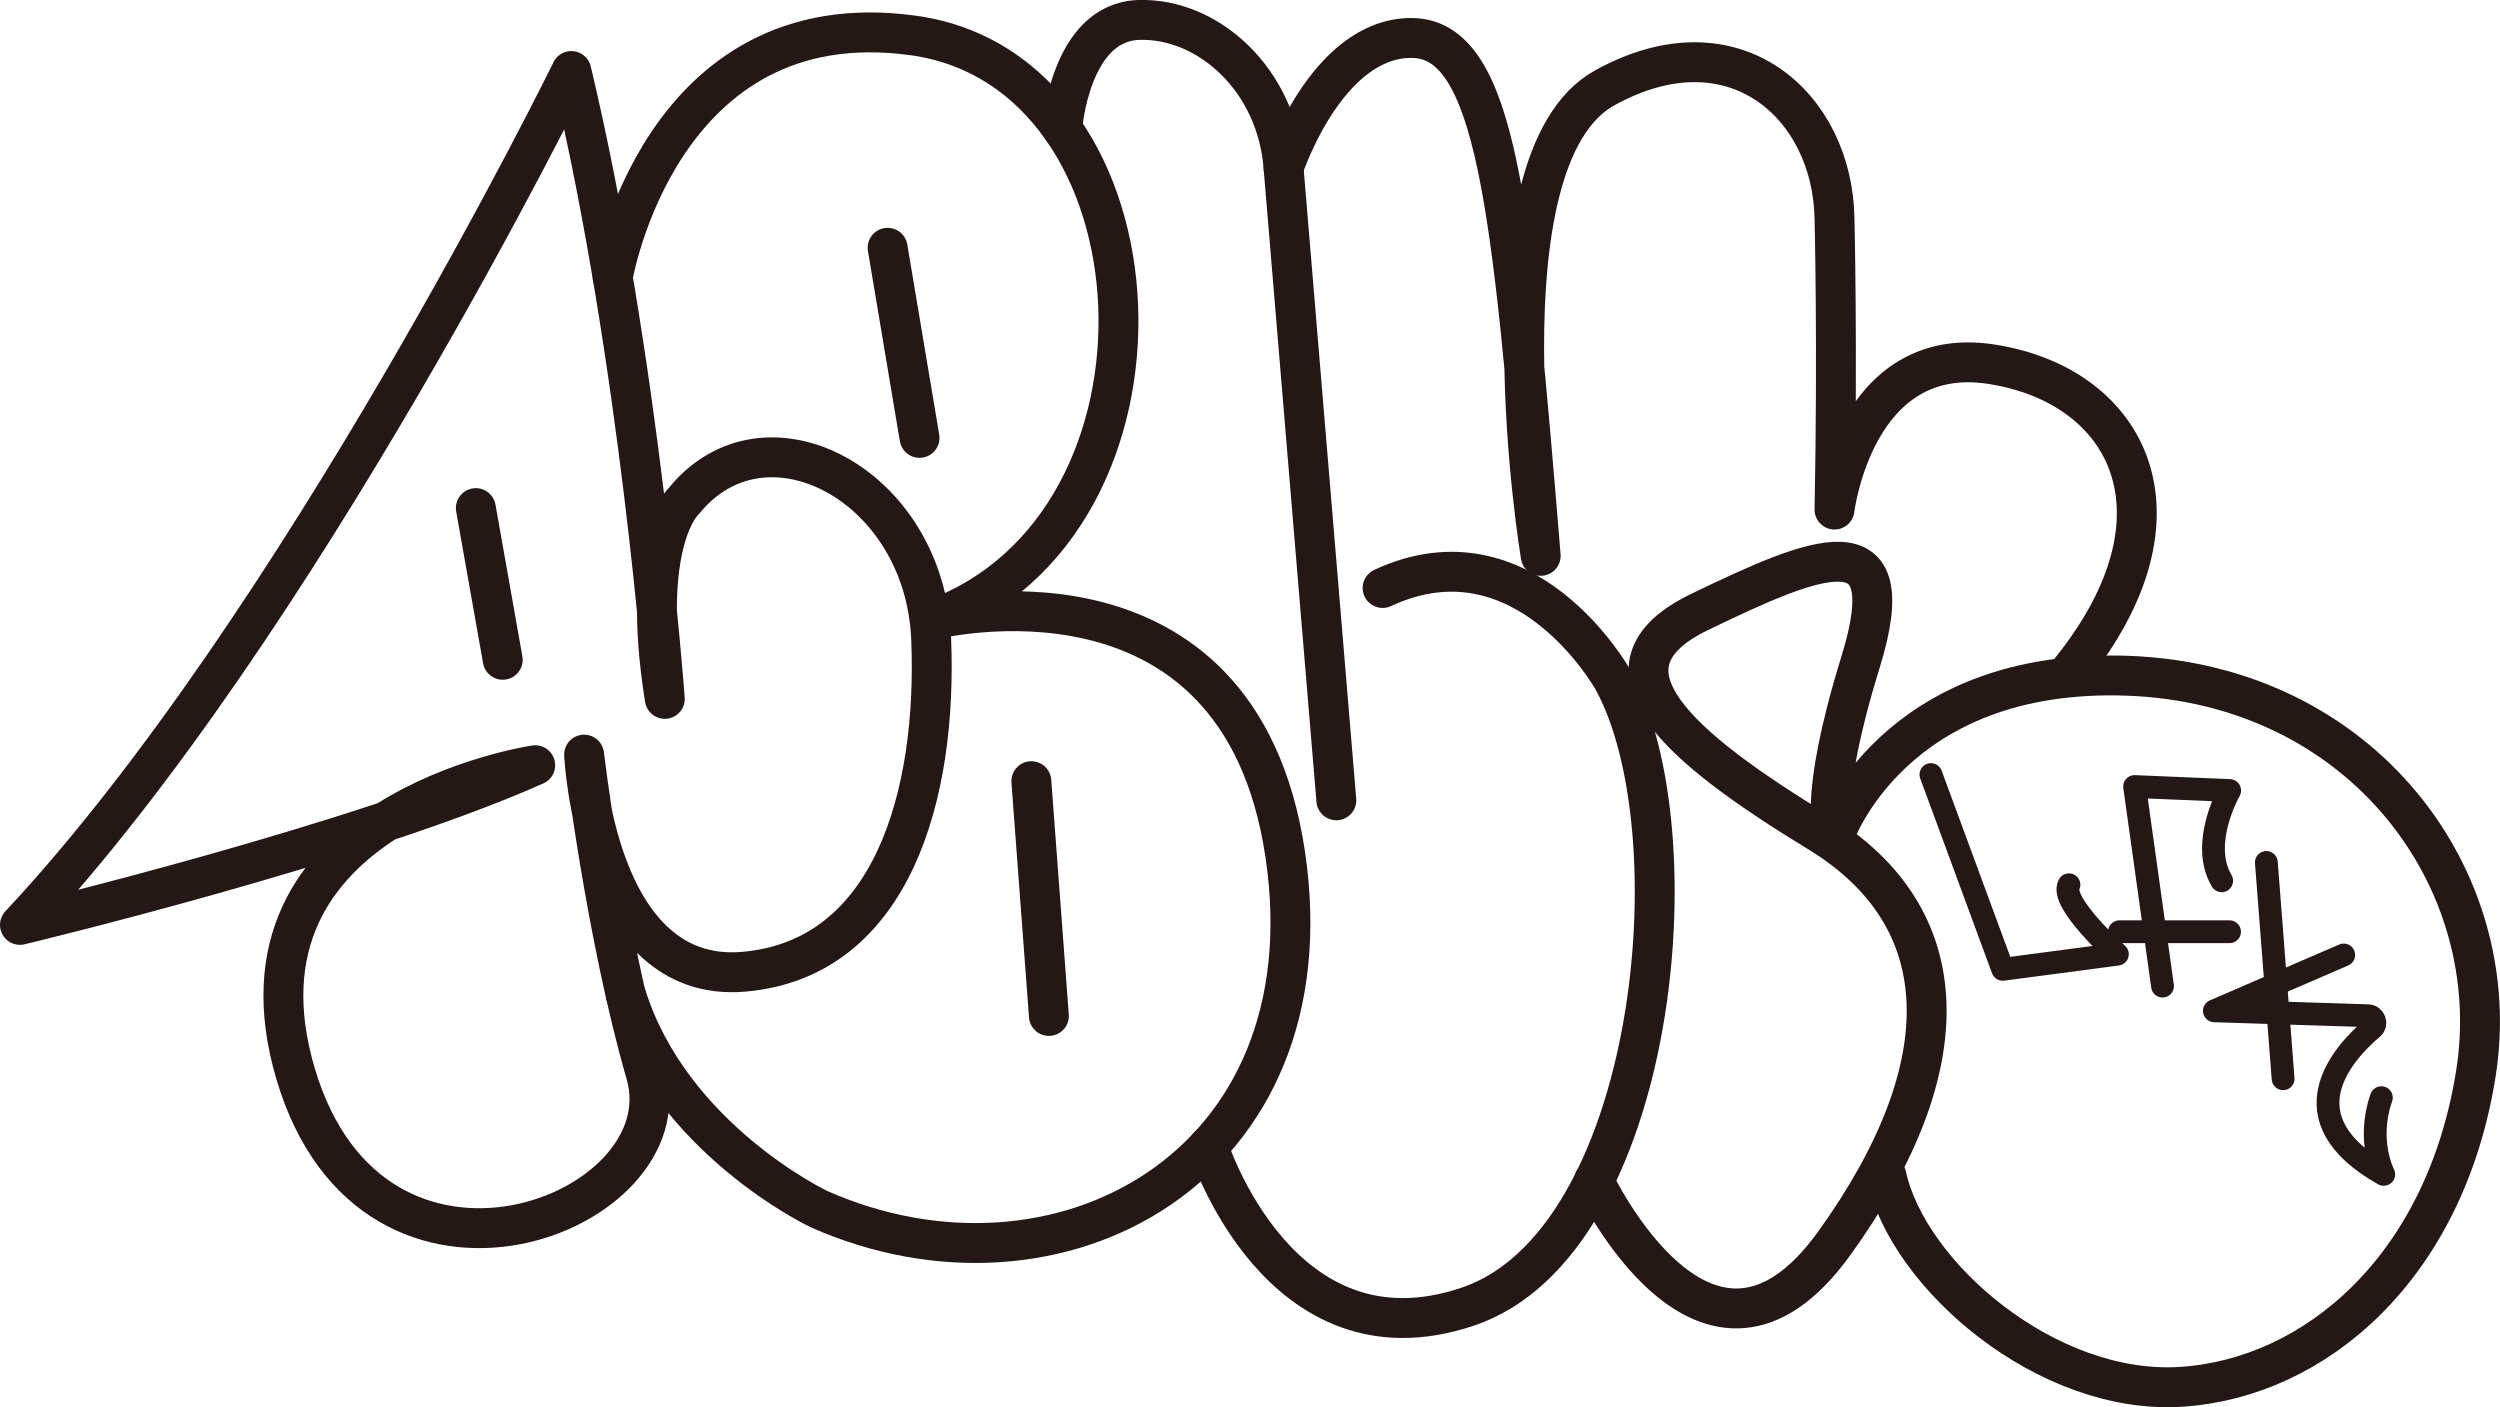 <?xml version="1.0" encoding="UTF-8"?>
<svg id="_레이어_2" data-name="레이어 2" xmlns="http://www.w3.org/2000/svg" viewBox="0 0 219.35 123.48">
  <defs>
    <style>
      .cls-1 {
        stroke-width: 2px;
      }

      .cls-1, .cls-2 {
        fill: none;
        stroke: #231815;
        stroke-linecap: round;
        stroke-linejoin: round;
      }

      .cls-2 {
        stroke-width: 3.5px;
      }
    </style>
  </defs>
  <g id="_레이어_1-2" data-name="레이어 1">
    <path class="cls-2" d="M50.13,6.24S26.22,55,1.75,81.15c0,0,29.7-7.1,45.21-14.01,0,0-27.84,4.11-21.02,27.09,6.82,22.98,34.28,12.33,30.73,0s-5.42-28.02-5.42-28.02c0,0,.93,20.18,14.01,19.05s17-15.64,16.44-29.21-14.59-20.88-21.69-12.1c0,0-3.92,3.43-1.68,17.37,0,0-2.17-29.82-8.2-55.09Z"/>
    <path class="cls-2" d="M53.76,24.34S57.85,.04,80.12,3.11c22.7,3.13,24.72,43.01,1.64,51.28,0,0,26.94-6.87,31.01,20.6s-20.04,40.35-40.91,31.1c0,0-13.03-6.16-16.95-18.84"/>
    <path class="cls-2" d="M93.2,11.28s.65-9.34,6.72-9.53c6.07-.19,12.14,5.23,12.7,12.98,0,0,3.74-11.4,11.21-11.4s8.83,14.76,11.35,45.44c0,0-5.74-34.75,5.6-41.05,11.35-6.3,20.04,1.54,20.18,11.49,0,0,.28,11.21,0,25.5,0,0,1.75-14.64,13.8-12.75s17.86,13.24,6.94,26.83"/>
    <path class="cls-2" d="M106.01,100.59s6.23,19.65,22.79,14.05,20.11-41.61,12.71-55.02c0,0-7.73-13.84-20.2-8.03"/>
    <path class="cls-2" d="M139.85,103.59s9.91,21.05,21.11,5.47,10.79-28.61-1.4-36.04-20.5-14.48-10.41-19.34c10.09-4.86,18.03-8.31,14.1,4.39-3.92,12.7-2.29,15.23-2.29,15.23,0,0,5.09-14.76,25.73-14.01,20.64,.75,33.25,17.93,30.54,34.93s-14.1,26.71-25.87,27.46c-11.77,.75-23.96-9.78-25.85-18.54"/>
    <line class="cls-2" x1="77.88" y1="21.74" x2="80.68" y2="38.42"/>
    <line class="cls-2" x1="90.49" y1="68.54" x2="92.03" y2="89.14"/>
    <line class="cls-2" x1="41.75" y1="44.58" x2="44.11" y2="57.89"/>
    <line class="cls-2" x1="112.62" y1="14.74" x2="117.25" y2="70.22"/>
    <path class="cls-1" d="M169.42,67.96l6.3,17.09,10.06-1.33s-5.09-4.55-4.25-6.09"/>
    <path class="cls-1" d="M189.74,86.52l-2.45-17.51,8.34,.35s-2.66,4.62-.7,7.92"/>
    <line class="cls-1" x1="185.96" y1="81.75" x2="195.62" y2="81.75"/>
    <line class="cls-1" x1="198.85" y1="75.67" x2="200.32" y2="94.65"/>
    <path class="cls-1" d="M205.64,83.79l-11.35,4.9,13.48,.43c.56,.02,.81,.72,.39,1.08-2.68,2.28-7.72,7.94,.99,12.84,0,0-1.54-2.94-.21-6.73"/>
  </g>
</svg>